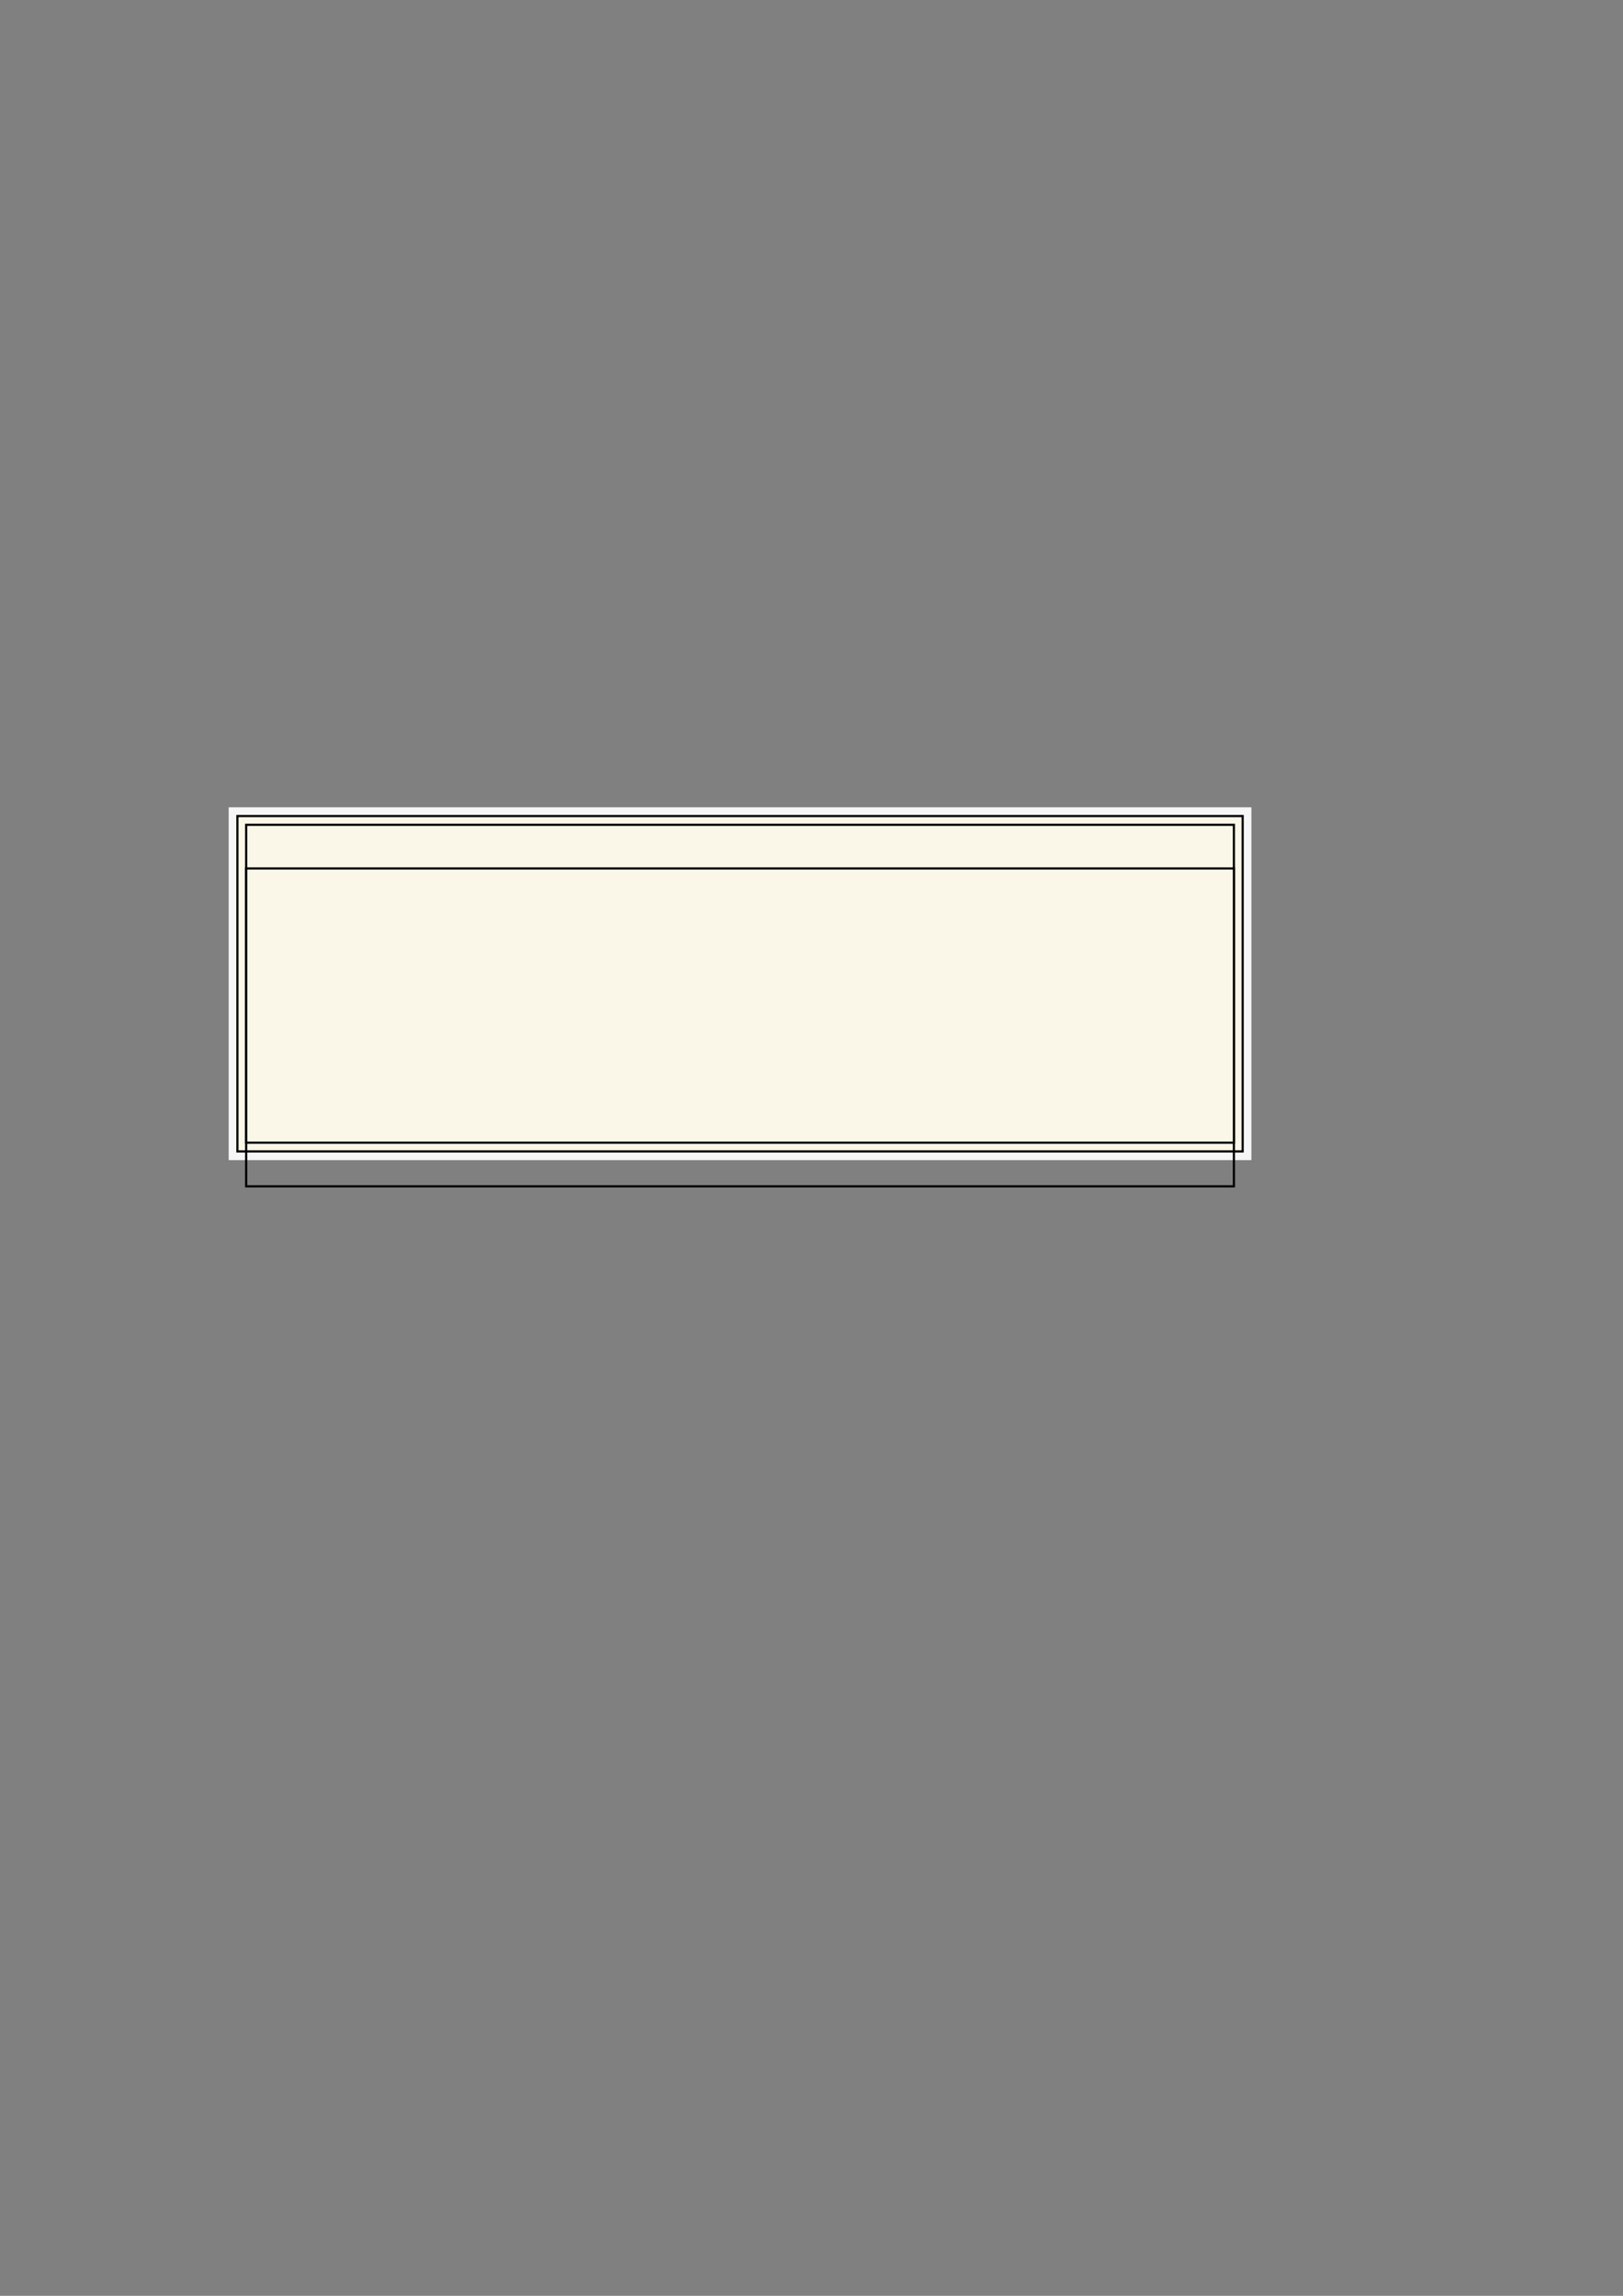 <?xml version="1.0" encoding="UTF-8" standalone="no"?>
<!-- Created with Inkscape (http://www.inkscape.org/) -->
<svg
   xmlns:dc="http://purl.org/dc/elements/1.1/"
   xmlns:cc="http://web.resource.org/cc/"
   xmlns:rdf="http://www.w3.org/1999/02/22-rdf-syntax-ns#"
   xmlns:svg="http://www.w3.org/2000/svg"
   xmlns="http://www.w3.org/2000/svg"
   xmlns:xlink="http://www.w3.org/1999/xlink"
   xmlns:sodipodi="http://sodipodi.sourceforge.net/DTD/sodipodi-0.dtd"
   xmlns:inkscape="http://www.inkscape.org/namespaces/inkscape"
   width="744.094"
   height="1052.362"
   id="svg18795"
   sodipodi:version="0.32"
   inkscape:version="0.45.1"
   sodipodi:docbase="/Users/paul/Desktop/16languages"
   sodipodi:docname="umd.svg"
   inkscape:output_extension="org.inkscape.output.svg.inkscape">
  <rect width="100%" height="100%" fill="#808080" stroke="none"/>
  <defs
     id="defs18797" />
  <sodipodi:namedview
     id="base"
     pagecolor="#ffffff"
     bordercolor="#666666"
     borderopacity="1.0"
     gridtolerance="10000"
     guidetolerance="10"
     objecttolerance="10"
     inkscape:pageopacity="0.0"
     inkscape:pageshadow="2"
     inkscape:zoom="0.98994949"
     inkscape:cx="339.22151"
     inkscape:cy="570.55578"
     inkscape:document-units="px"
     inkscape:current-layer="layer1"
     inkscape:window-width="697"
     inkscape:window-height="581"
     inkscape:window-x="231"
     inkscape:window-y="81" />
  <g
     inkscape:label="Layer 1"
     inkscape:groupmode="layer"
     id="layer1">
    <path
       style="fill:#f6f6f6;fill-opacity:1;stroke:none;stroke-width:1;stroke-miterlimit:4;stroke-dasharray:none;stroke-dashoffset:0;stroke-opacity:1"
       d="M 104.844,372.062 C 104.844,425.302 104.844,478.542 104.844,531.781 C 261.135,531.781 417.427,531.781 573.719,531.781 C 573.719,477.875 573.719,423.969 573.719,370.062 C 417.427,370.062 261.135,370.062 104.844,370.062 L 104.844,371.062 L 104.844,372.062 z "
       id="path20783" />
    <path
       style="fill:#faf7e8;fill-opacity:1;stroke:#000000;stroke-width:1;stroke-miterlimit:4;stroke-dasharray:none;stroke-dashoffset:0;stroke-opacity:1"
       d="M 108.844,376.062 C 108.844,426.635 108.844,477.208 108.844,527.781 C 262.469,527.781 416.094,527.781 569.719,527.781 C 569.719,476.542 569.719,425.302 569.719,374.062 C 416.094,374.062 262.469,374.062 108.844,374.062 L 108.844,375.062 L 108.844,376.062 z "
       id="rect19808" />
    <rect
       style="fill:none;fill-opacity:1;stroke:#000000;stroke-width:1;stroke-miterlimit:4;stroke-dasharray:none;stroke-dashoffset:0;stroke-opacity:1"
       id="rect19790"
       width="452.857"
       height="145.714"
       x="112.857"
       y="378.076" />
    <flowRoot
       xml:space="preserve"
       style="font-size:36px;font-style:normal;font-variant:normal;font-weight:normal;font-stretch:normal;text-align:center;line-height:100%;writing-mode:lr-tb;text-anchor:middle;font-family:Luxi Serif"
       id="flowRoot19792"
       transform="translate(0,20)"><flowRegion
         id="flowRegion19794"><use
           x="0"
           y="0"
           xlink:href="#rect19790"
           id="use19796"
           width="744.094"
           height="1052.362" /></flowRegion><flowPara
         id="flowPara19804">&quot;The use/mention distinction&quot;</flowPara><flowPara
         id="flowPara19800">is not</flowPara><flowPara
         id="flowPara19802">&quot;strictly enforced here&quot;</flowPara></flowRoot>  </g>
</svg>
